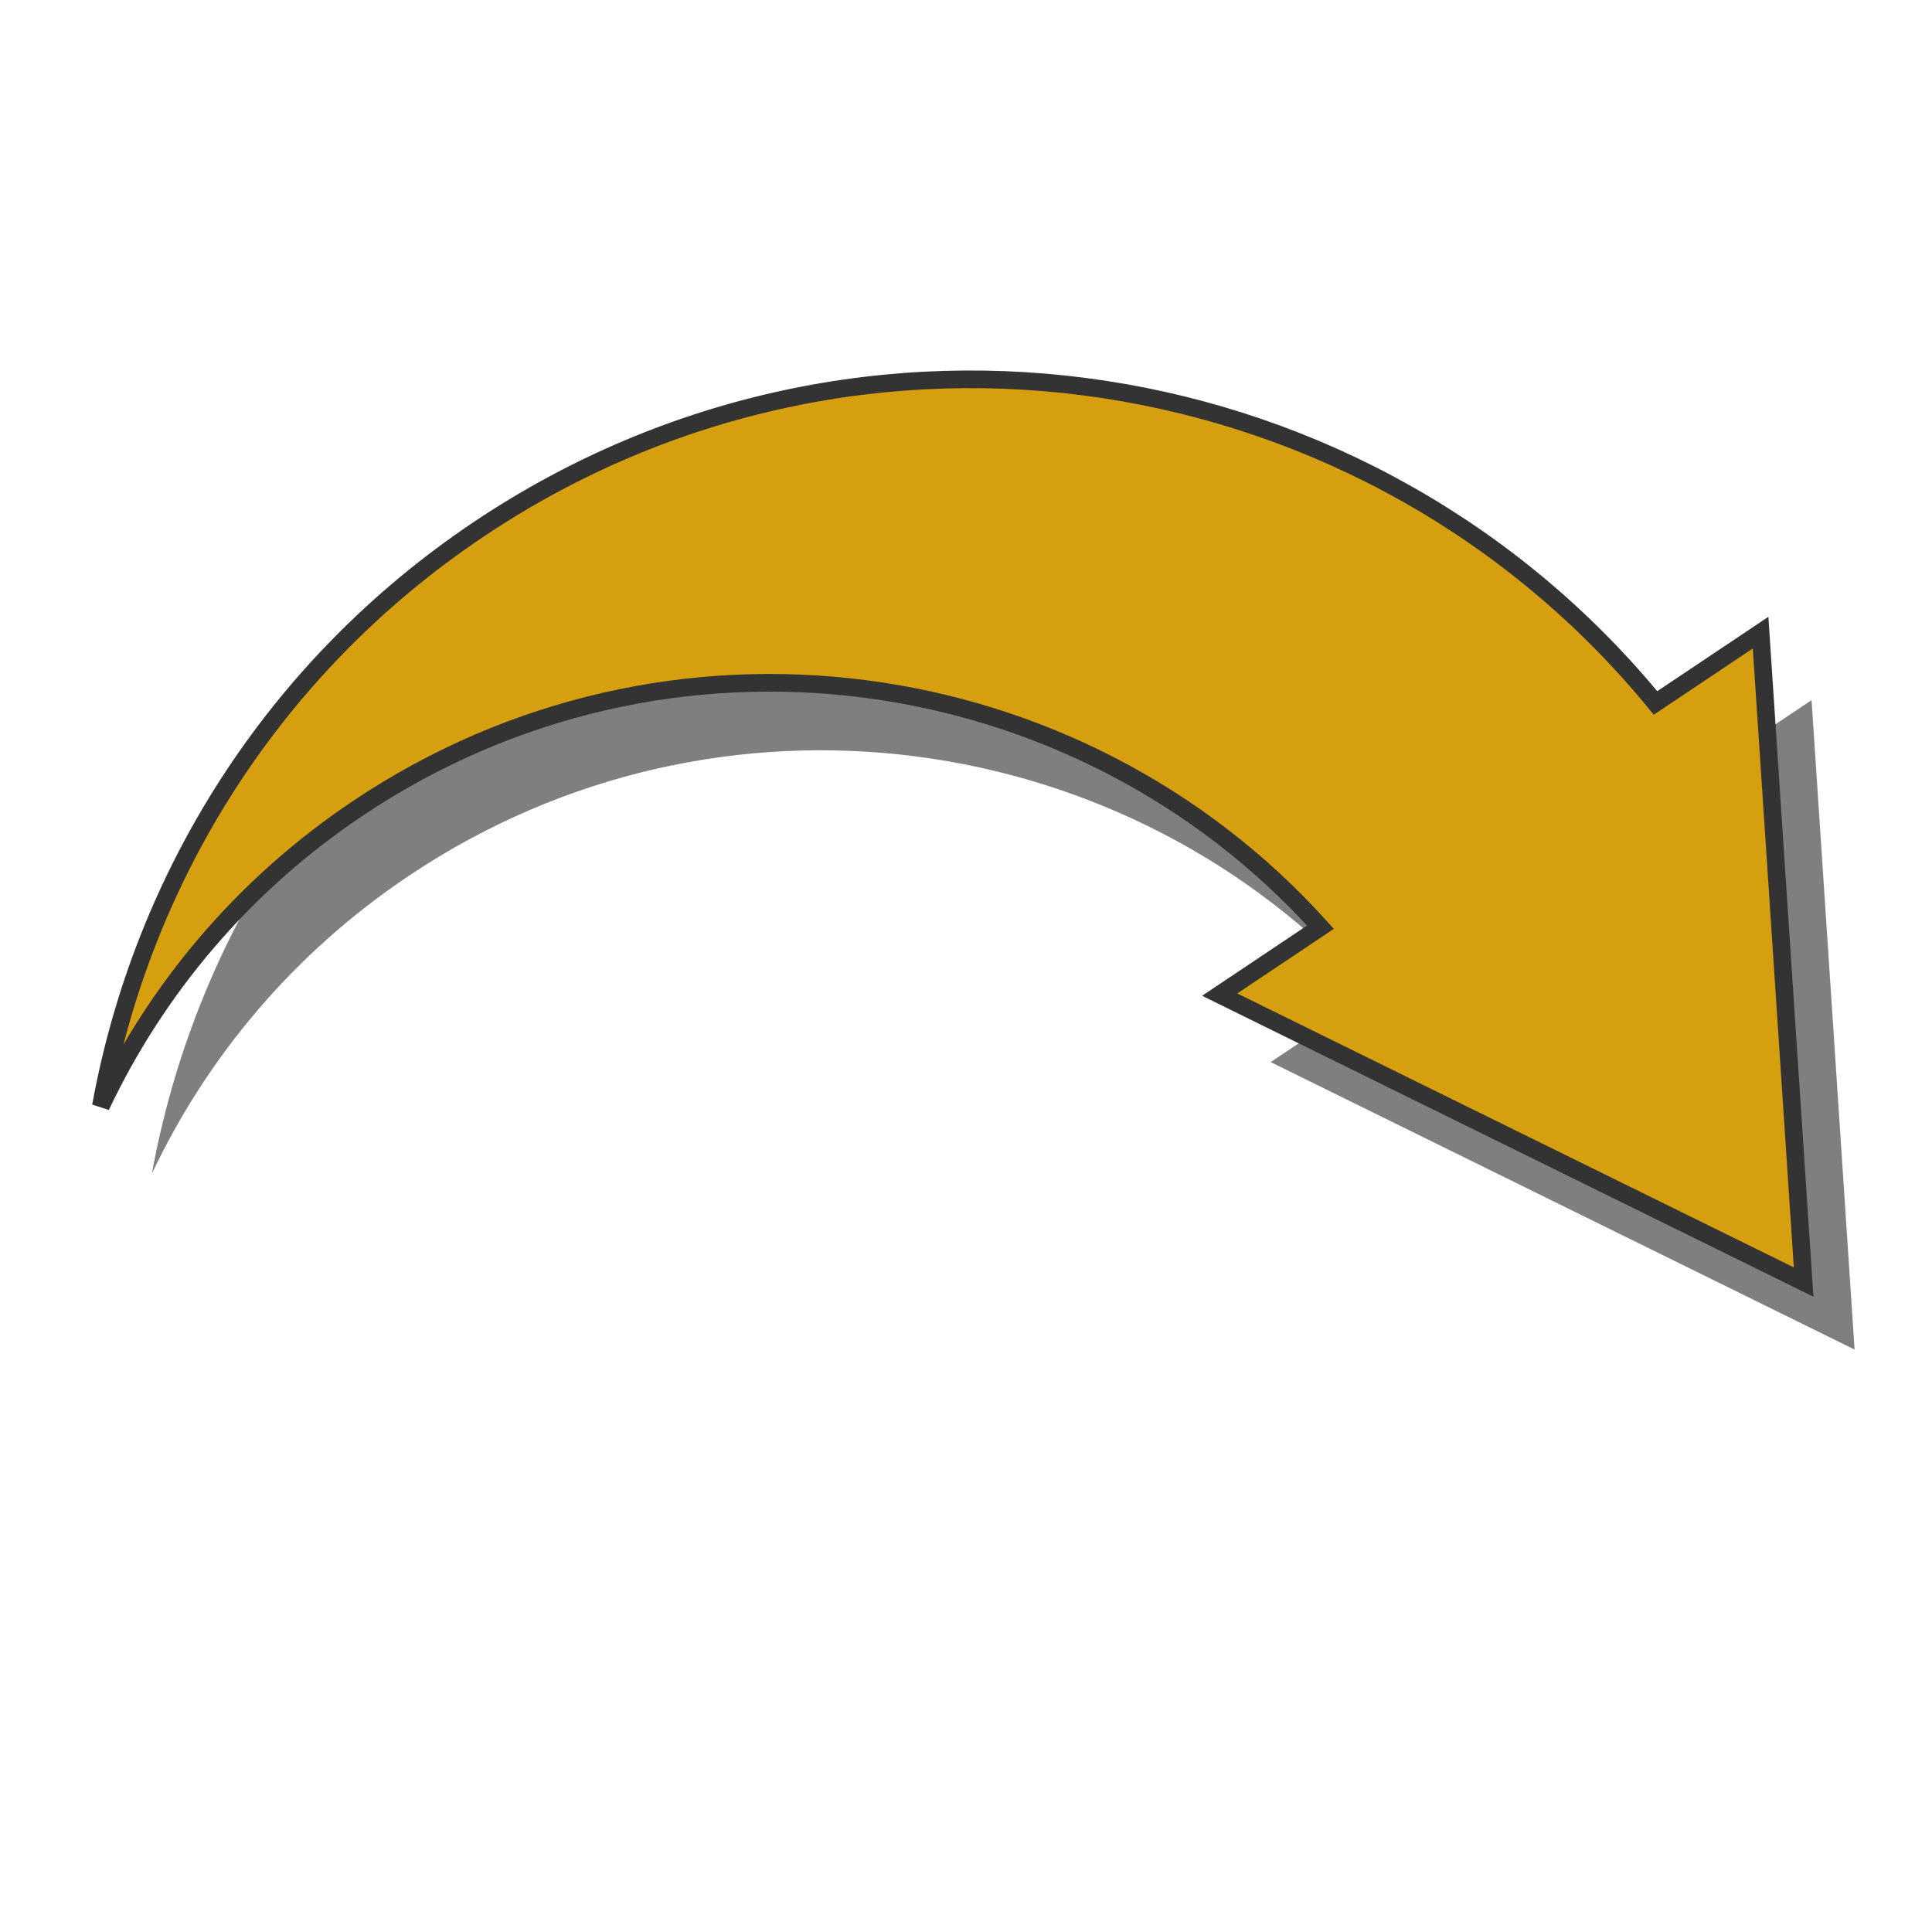 <?xml version="1.0" encoding="UTF-8" standalone="no"?>
<!-- Generator: Adobe Illustrator 13.0.2, SVG Export Plug-In  -->

<svg
   xmlns:dc="http://purl.org/dc/elements/1.1/"
   xmlns:cc="http://creativecommons.org/ns#"
   xmlns:rdf="http://www.w3.org/1999/02/22-rdf-syntax-ns#"
   xmlns:svg="http://www.w3.org/2000/svg"
   xmlns="http://www.w3.org/2000/svg"
   xmlns:sodipodi="http://sodipodi.sourceforge.net/DTD/sodipodi-0.dtd"
   xmlns:inkscape="http://www.inkscape.org/namespaces/inkscape"
   version="1.1"
   x="0px"
   y="0px"
   width="219px"
   height="219px"
   viewBox="21.152 45.375 219 219"
   enable-background="new 21.152 45.375 219 219"
   xml:space="preserve"
   id="svg2"
   inkscape:version="0.47 r22583"
   sodipodi:docname="Phase.svg"><sodipodi:namedview
   pagecolor="#ffffff"
   bordercolor="#666666"
   borderopacity="1"
   objecttolerance="10"
   gridtolerance="10"
   guidetolerance="10"
   inkscape:pageopacity="0"
   inkscape:pageshadow="2"
   inkscape:window-width="640"
   inkscape:window-height="480"
   id="namedview279"
   showgrid="false"
   inkscape:zoom="1.0776256"
   inkscape:cx="-35.262712"
   inkscape:cy="109.5"
   inkscape:current-layer="svg2" />
<defs
   id="defs4" />
<filter
   id="AI_GaussianBlur_2.2">
	<feGaussianBlur
   stdDeviation="2.215"
   id="feGaussianBlur240" />
</filter>
<filter
   id="AI_GaussianBlur_2">
	<feGaussianBlur
   stdDeviation="2"
   id="feGaussianBlur243" />
</filter>





<g
   opacity="0.5"
   filter="url(#AI_GaussianBlur_2.2)"
   id="g263"
   style="fill:#000000;fill-opacity:1;filter:url(#AI_GaussianBlur_2.2)">
	<path
   d="M214.59,132.708c-32.365-39.49-90.011-48.72-133.327-19.733c-23.496,15.723-38.202,39.654-42.897,65.438   c6.279-13.261,16.099-25.043,29.179-33.797c35.135-23.511,81.564-17.002,109.063,13.509l-11.42,7.642l66.189,32.584l-4.877-73.614   L214.59,132.708L214.59,132.708z"
   id="path265"
   style="fill:#000000;fill-opacity:1" />
</g>
<path
   fill="#D59F0F"
   stroke="#333333"
   stroke-width="2"
   d="M208.812,125.057c-32.364-39.49-90.011-48.72-133.326-19.732  c-23.497,15.723-38.203,39.654-42.898,65.439c6.279-13.262,16.099-25.043,29.179-33.797c35.135-23.511,81.565-17.002,109.064,13.509  l-11.421,7.642l66.189,32.583l-4.877-73.613L208.812,125.057L208.812,125.057z"
   id="path267" />

</svg>